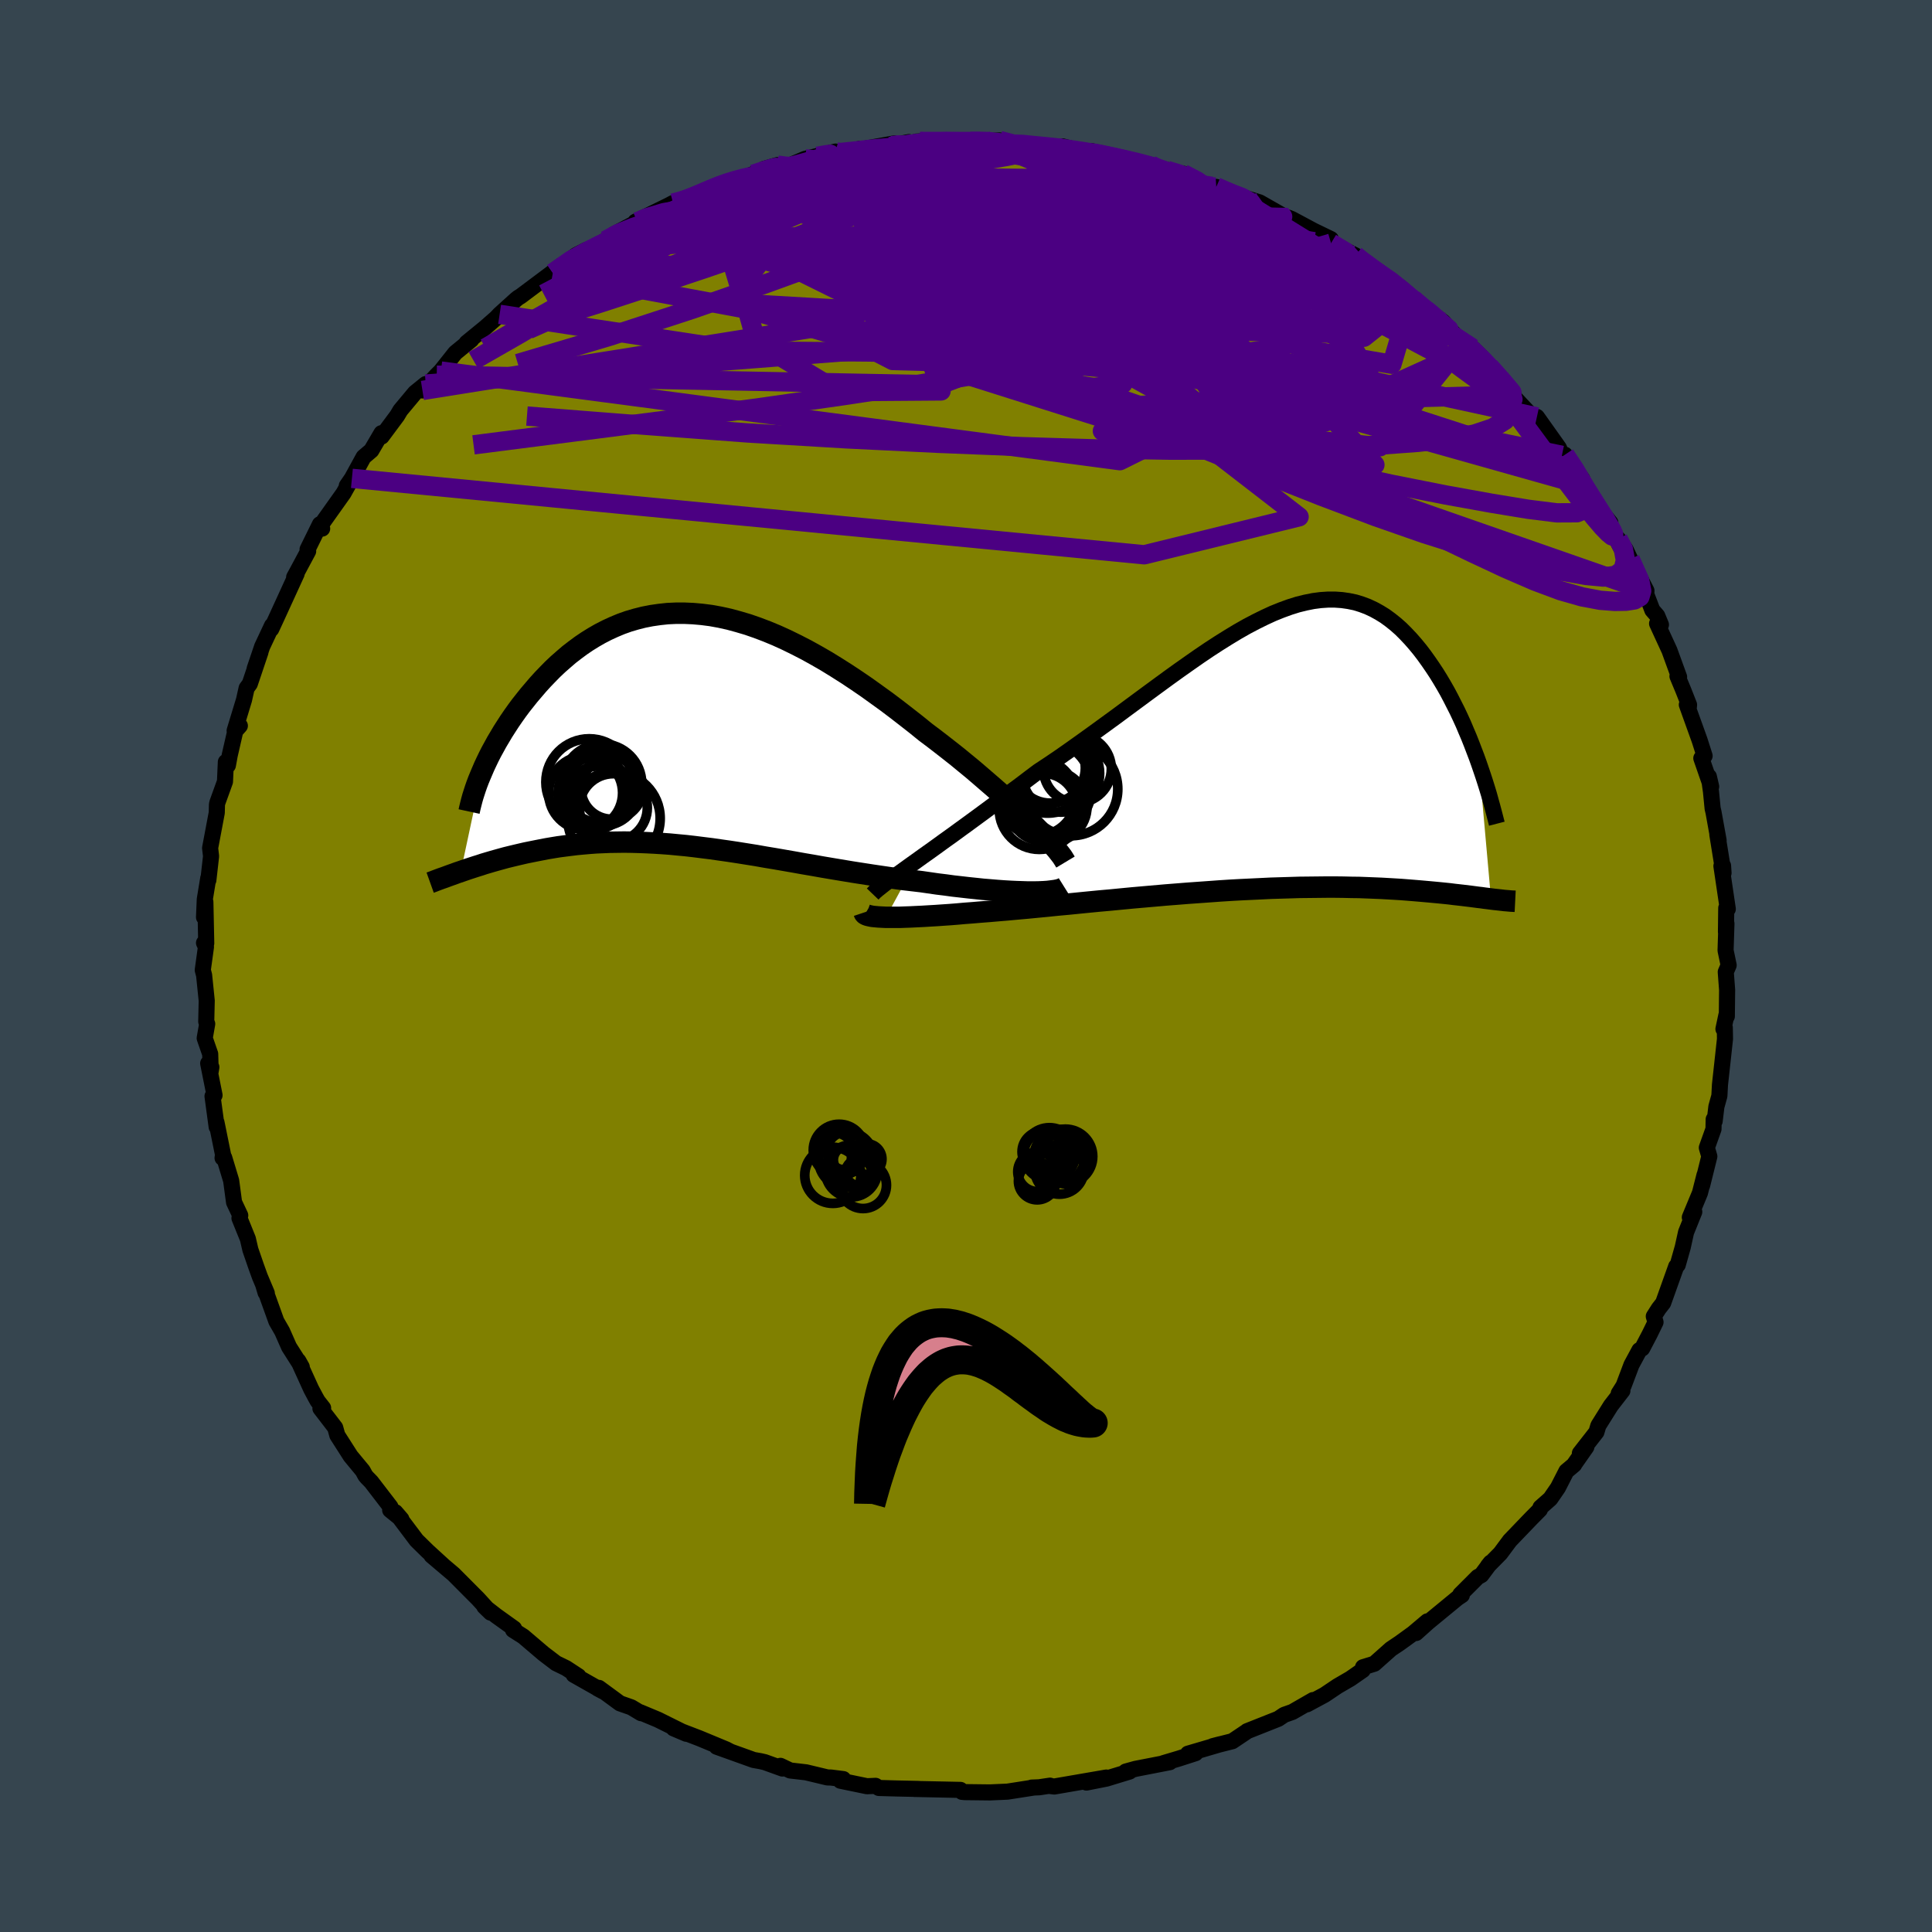 <svg viewBox="-100 -100 200 200" xmlns="http://www.w3.org/2000/svg" width="500" height="500" id="face-svg">
    <defs>
      <clipPath id="leftEyeClipPath">
        <polyline points="35.81,9.62 35.24,9.06 34.64,8.49 34.01,7.9 33.36,7.29 32.68,6.67 31.98,6.05 31.25,5.42 30.51,4.78 29.75,4.13 28.97,3.49 28.18,2.84 27.37,2.2 26.55,1.56 25.72,0.92 24.88,0.29 23.88,-0.52 22.87,-1.31 21.85,-2.1 20.83,-2.87 19.79,-3.62 18.76,-4.36 17.72,-5.07 16.68,-5.76 15.64,-6.42 14.6,-7.06 13.56,-7.66 12.53,-8.23 11.5,-8.76 10.48,-9.26 9.47,-9.72 8.46,-10.14 7.46,-10.52 6.48,-10.86 5.5,-11.15 4.54,-11.41 3.59,-11.62 2.65,-11.79 1.72,-11.91 0.81,-11.99 -0.08,-12.03 -0.96,-12.03 -1.83,-11.99 -2.67,-11.9 -3.5,-11.78 -4.32,-11.62 -5.11,-11.42 -5.89,-11.19 -6.65,-10.92 -7.39,-10.61 -8.11,-10.28 -8.81,-9.92 -9.49,-9.53 -10.15,-9.12 -10.8,-8.68 -11.42,-8.22 -12.03,-7.75 -12.61,-7.25 -13.18,-6.75 -13.73,-6.23 -14.25,-5.7 -14.76,-5.17 -15.25,-4.63 -15.72,-4.08 -16.18,-3.54 -16.61,-3 -17.03,-2.47 -17.43,-1.93 -17.82,-1.38 -18.19,-0.84 -18.54,-0.3 -18.88,0.23 -19.2,0.77 -19.51,1.29 -19.8,1.82 -20.08,2.33 -20.34,2.84 -20.58,3.34 -20.81,3.83 -21.02,4.32 -23.24,14.71 -22.87,14.58 -22.49,14.45 -22.09,14.32 -21.69,14.19 -21.27,14.06 -20.85,13.92 -20.41,13.79 -19.97,13.66 -19.51,13.53 -19.04,13.4 -18.57,13.27 -18.08,13.15 -17.58,13.03 -17.07,12.91 -16.55,12.79 -16.01,12.68 -15.46,12.57 -14.9,12.46 -14.33,12.35 -13.74,12.25 -13.13,12.15 -12.52,12.07 -11.89,11.99 -11.24,11.91 -10.59,11.85 -9.91,11.79 -9.23,11.74 -8.53,11.71 -7.81,11.68 -7.09,11.67 -6.34,11.66 -5.59,11.67 -4.82,11.69 -4.04,11.72 -3.24,11.76 -2.43,11.81 -1.6,11.87 -0.77,11.95 0.08,12.03 0.95,12.13 1.82,12.24 2.71,12.35 3.61,12.48 4.53,12.61 5.45,12.75 6.39,12.9 7.33,13.05 8.29,13.22 9.26,13.38 10.24,13.55 11.22,13.72 12.22,13.9 13.22,14.07 14.23,14.25 15.24,14.42 16.26,14.59 17.28,14.76 18.31,14.92 19.34,15.08 20.36,15.23 21.39,15.38 22.41,15.52 23.43,15.64 24.45,15.76 25.28,15.88 26.11,16 26.93,16.1 27.73,16.21 28.53,16.3 29.31,16.39 30.08,16.47 30.83,16.55 31.57,16.61 32.28,16.67 32.97,16.72 33.64,16.76 34.29,16.79 34.91,16.81 35.5,16.83" />
      </clipPath>
      <clipPath id="rightEyeClipPath">
        <polyline points="-36.09,11.63 -35.41,11.14 -34.69,10.63 -33.94,10.09 -33.17,9.53 -32.37,8.96 -31.55,8.36 -30.71,7.75 -29.85,7.12 -28.98,6.48 -28.09,5.82 -27.19,5.15 -26.28,4.47 -25.36,3.79 -24.44,3.09 -23.51,2.39 -22.36,1.63 -21.21,0.85 -20.07,0.05 -18.92,-0.77 -17.78,-1.59 -16.64,-2.42 -15.5,-3.25 -14.38,-4.08 -13.27,-4.9 -12.16,-5.72 -11.07,-6.52 -9.99,-7.31 -8.92,-8.08 -7.87,-8.82 -6.84,-9.54 -5.82,-10.23 -4.82,-10.88 -3.83,-11.5 -2.87,-12.08 -1.92,-12.62 -0.99,-13.11 -0.08,-13.56 0.81,-13.97 1.68,-14.32 2.53,-14.63 3.36,-14.89 4.17,-15.09 4.97,-15.25 5.74,-15.35 6.49,-15.4 7.22,-15.4 7.94,-15.35 8.63,-15.25 9.31,-15.11 9.96,-14.91 10.6,-14.67 11.22,-14.38 11.82,-14.05 12.4,-13.69 12.96,-13.28 13.51,-12.84 14.04,-12.37 14.55,-11.86 15.05,-11.33 15.53,-10.78 16,-10.21 16.45,-9.62 16.88,-9.02 17.3,-8.41 17.71,-7.79 18.1,-7.16 18.48,-6.52 18.85,-5.87 19.2,-5.21 19.54,-4.54 19.88,-3.87 20.2,-3.19 20.51,-2.51 20.8,-1.82 21.09,-1.14 21.36,-0.46 21.62,0.22 21.88,0.9 22.12,1.57 23.37,15.59 23.06,15.55 22.73,15.51 22.38,15.46 22.03,15.42 21.65,15.37 21.27,15.32 20.86,15.27 20.45,15.22 20.01,15.17 19.56,15.12 19.09,15.06 18.61,15.01 18.11,14.96 17.59,14.91 17.05,14.86 16.49,14.81 15.92,14.76 15.32,14.71 14.7,14.66 14.06,14.61 13.4,14.57 12.71,14.53 12,14.49 11.26,14.46 10.51,14.43 9.72,14.4 8.92,14.39 8.08,14.37 7.23,14.36 6.35,14.36 5.45,14.37 4.52,14.38 3.57,14.39 2.6,14.42 1.61,14.45 0.6,14.48 -0.42,14.53 -1.47,14.58 -2.53,14.63 -3.61,14.69 -4.7,14.76 -5.8,14.84 -6.92,14.92 -8.04,15 -9.17,15.09 -10.31,15.18 -11.45,15.28 -12.59,15.38 -13.73,15.48 -14.88,15.59 -16.01,15.7 -17.14,15.8 -18.27,15.91 -19.38,16.02 -20.48,16.13 -21.57,16.23 -22.64,16.34 -23.69,16.44 -24.72,16.54 -25.73,16.63 -26.71,16.72 -27.67,16.8 -28.6,16.88 -29.5,16.95 -30.32,17.02 -31.12,17.08 -31.9,17.15 -32.66,17.21 -33.4,17.26 -34.12,17.31 -34.81,17.35 -35.47,17.39 -36.1,17.42 -36.71,17.45 -37.29,17.47 -37.83,17.49 -38.35,17.49 -38.83,17.49 -39.27,17.49" />
      </clipPath>
      <filter id="fuzzy">
        <feTurbulence id="turbulence" baseFrequency="0.05" numOctaves="3" type="noise" result="noise" />
        <feDisplacementMap in="SourceGraphic" in2="noise" scale="2" />
      </filter>
      <linearGradient id="rainbowGradient" x1="0%" y1="0%" x2="100%" y2="0%">
        <stop offset="0%" style="stop-color: [object Object]; stop-opacity: 1" />
        <stop offset="50%" style="stop-color: [object Object]; stop-opacity: 1" />
        <stop offset="100%" style="stop-color: [object Object]; stop-opacity: 1" />
      </linearGradient>
    </defs>
    <rect x="-100" y="-100" width="100%" height="100%" fill="rgb(54, 69, 79)" />
    <polyline id="faceContour" points="78.95,-0.08 78.65,0.62 78.79,2.47 78.76,5.21 78.71,5.11 78.41,6.52 78.55,6.39 78.57,7.55 78.05,12.3 77.99,13.44 77.68,14.56 77.5,16.06 77.4,15.87 77.38,16.88 76.69,18.81 76.95,19.71 76.2,22.73 76.45,21.64 75.98,23.49 74.93,26.02 75.39,25.45 74.54,27.56 74.2,29.1 73.68,30.94 73.52,31.1 72.17,34.88 71.71,35.47 71.2,36.27 71.38,36.87 70.79,38.08 70,39.59 69.71,39.77 68.89,41.29 68.07,43.46 67.57,44.25 67.95,43.97 66.75,45.52 65.46,47.58 65.26,48.25 63.55,50.44 64.22,49.79 62.98,51.56 62.96,51.62 62.15,52.3 61.28,54 60.49,55.15 59.47,56.05 59.41,56.27 58.5,57.19 56.3,59.48 55.32,60.8 54.03,62.11 54.31,61.76 53.35,63.05 52.98,63.25 51.17,65.06 51.33,65.13 50.88,65.43 47.84,67.93 46.59,69.05 47.76,67.84 46.28,69.09 44.9,70.09 43.99,70.7 42.27,72.23 41.1,72.59 41.08,72.88 39.8,73.77 38.46,74.55 37.12,75.45 35.3,76.43 35.93,75.99 33.79,77.22 32.94,77.52 32.33,77.93 29.1,79.21 29.09,79.23 27.57,80.25 25.55,80.76 26.32,80.56 22.98,81.54 23.76,81.49 22.05,82.04 20.44,82.52 21.1,82.42 17.55,83.11 16.54,83.39 16.93,83.39 14.54,84.12 12.47,84.53 14.53,84.01 9.14,84.94 8.65,84.88 8.7,84.85 7.57,85.02 6.8,85.05 6.98,85.05 4.29,85.47 2.47,85.55 -0.11,85.52 -0.42,85.49 -0.57,85.29 -1.51,85.27 -5.36,85.19 -4.91,85.19 -7.25,85.14 -9.02,85.09 -9.36,84.87 -10.25,84.91 -13,84.34 -12.7,84.17 -13.98,84.01 -14.35,84 -16.56,83.47 -18.2,83.28 -19.21,82.8 -19,83.08 -20.83,82.42 -21.26,82.32 -21.99,82.19 -25.81,80.82 -24.42,81.31 -24.82,81.1 -27.59,79.95 -30.27,78.92 -28.95,79.48 -31.89,78.02 -33.71,77.26 -33.63,77.35 -34.65,76.74 -35.82,76.33 -38,74.73 -38.13,74.79 -37.57,75.09 -40.61,73.37 -40.12,73.52 -41.4,72.68 -42.43,72.18 -43.73,71.19 -45.82,69.41 -46.89,68.73 -46.78,68.59 -48.61,67.28 -49.86,66.31 -49.21,66.94 -50.52,65.5 -51,65.02 -53.04,62.97 -55.33,61.03 -54.12,62.05 -55.74,60.57 -56.88,59.45 -59.07,56.54 -58.45,57.26 -59.61,56.32 -59.58,55.99 -61.57,53.4 -62.01,52.95 -62.18,52.75 -62.45,52.25 -63.7,50.74 -65.08,48.58 -65.3,47.79 -66.83,45.8 -66.55,45.76 -67.12,45.03 -67.36,44.6 -67.79,43.79 -69.12,40.87 -68.76,41.51 -70.08,39.43 -70.79,37.82 -71.39,36.78 -72.75,33 -72.51,33.81 -72.38,33.87 -73.1,32.16 -73.49,31.08 -74.08,29.37 -74.34,28.25 -75.21,26.1 -75.13,25.82 -75.77,24.46 -76.07,22.22 -76.79,19.84 -76.96,19.87 -76.91,19.54 -77.59,16.19 -77.57,16.66 -78,13.48 -77.79,13.38 -78.45,10.08 -78.12,10.47 -78.19,10.9 -78.24,9.11 -78.81,7.47 -78.55,5.99 -78.65,5.75 -78.6,3.59 -78.87,0.96 -79.01,0.42 -78.68,-1.97 -78.88,-2.39 -78.65,-2.35 -78.74,-6.63 -78.88,-5.05 -78.8,-6.9 -78.44,-9.1 -78.43,-8.89 -78.15,-11.37 -78.25,-12.21 -77.56,-15.87 -77.54,-16.72 -77.49,-16.93 -76.71,-19.09 -76.62,-21.12 -76.41,-20.77 -76.22,-21.81 -75.64,-24.34 -75.17,-24.87 -75.71,-24.36 -74.74,-27.55 -74.47,-28.76 -74.14,-29.21 -73.04,-32.48 -73.64,-30.77 -72.86,-33.07 -71.84,-35.24 -71.92,-34.88 -71.47,-35.85 -69.29,-40.61 -69.55,-40.25 -69.22,-40.85 -68.1,-42.94 -68.16,-43.13 -66.88,-45.73 -66.65,-45.28 -66.87,-45.52 -64.44,-48.94 -63.97,-49.78 -64.1,-49.71 -63.57,-50.48 -62.36,-52.69 -61.56,-53.37 -60.51,-55.16 -60.49,-54.81 -58.89,-56.96 -58.55,-57.53 -57.04,-59.34 -55.93,-60.24 -56.27,-59.58 -54.79,-61.16 -54.36,-61.59 -52.87,-63.47 -51.21,-64.83 -51.7,-64.51 -49.78,-66.08 -48.62,-67.1 -48.28,-67.46 -46.59,-68.99 -46.34,-69.19 -46.12,-69.32 -42.9,-71.73 -41.87,-72.55 -42.77,-71.74 -40.37,-73.58 -39.33,-74.11 -38.59,-74.36 -37.31,-75.11 -36.45,-75.74 -34.28,-76.89 -34.03,-77.04 -34.22,-77.05 -30.74,-78.76 -30.33,-78.98 -29.6,-79.21 -29.92,-78.96 -27.32,-79.97 -26.48,-80.39 -25.25,-81.01 -24.81,-81.1 -23.55,-81.44 -22.92,-81.64 -19.52,-82.91 -20.91,-82.51 -18.33,-82.84 -16.65,-83.56 -16.09,-83.68 -13.51,-84.31 -14.38,-83.86 -10.94,-84.6 -11.72,-84.38 -7.44,-85.15 -7.71,-84.92 -5.92,-85.29 -7.9,-84.8 -4.07,-85.16 -5.16,-85.34 -4.77,-85.36 -1.14,-85.42 -0.33,-85.3 2,-85.46 1.54,-85.36 3.48,-85.46 5.09,-85.08 5.97,-85.13 5.89,-85 9.31,-84.68 9.94,-84.83 9.97,-84.85 12.41,-84.22 12.95,-84.37 15.38,-83.68 15.51,-83.59 16.12,-83.66 19.13,-82.93 19.08,-82.85 20.69,-82.44 22.68,-81.77 22.47,-82.02 24.16,-81.11 26.6,-80.4 25.91,-80.65 27.18,-80.08 28.73,-79.56 30.39,-79.05 32.55,-77.82 33.19,-77.41 33.33,-77.48 33.71,-77.33 35.99,-76.11 37.77,-75.25 37.19,-75.49 37.79,-74.83 40.31,-73.56 40.17,-73.5 42.91,-71.78 42.45,-71.91 44.14,-70.9 45.24,-70.03 46.24,-69.16 46.96,-68.4 47.74,-67.88 49.43,-66.65 50.5,-65.3 50.42,-65.54 51.44,-64.47 52.45,-63.95 53.4,-63.03 55.38,-60.67 56.45,-59.6 55.25,-60.89 56.7,-59.12 56.71,-58.92 59.67,-55.76 59.1,-56.84 61.38,-53.63 61.69,-52.86 62,-52.93 63.79,-50.41 62.89,-51.36 63.93,-49.76 64.76,-48.26 66.7,-45.89 66.36,-46.07 67.84,-43.23 67.5,-44.22 68.29,-43.11 68.75,-42.13 70.44,-38.85 70.42,-38.48 71.05,-36.84 71.56,-36.25 71.94,-35.33 71.54,-35.45 72.82,-32.67 73.82,-29.92 73.65,-30 74.25,-28.56 74.85,-27.04 74.83,-26.8 74.62,-27.05 75.94,-23.38 76.46,-21.75 76.12,-21.51 77.14,-18.57 76.9,-19.61 77.12,-18.05 77.29,-16.31 77.38,-15.93 77.91,-13 77.78,-13.6 78.42,-9.63 78.37,-10.38 78.2,-10.35 78.86,-5.9 78.7,-6 78.67,-3.53 78.72,-4.39 78.63,-1.61 78.95,-0.08 78.65,0.62" fill="rgb(128, 128, 0)" stroke="black" stroke-width="1.667" stroke-linejoin="round" filter="url(#fuzzy)" />
    <g transform="translate(30.98 -22.53)">
      <polyline id="rightCountour" points="-36.09,11.63 -35.41,11.14 -34.69,10.63 -33.94,10.09 -33.17,9.53 -32.37,8.96 -31.55,8.36 -30.71,7.75 -29.85,7.12 -28.98,6.48 -28.09,5.82 -27.19,5.15 -26.28,4.47 -25.36,3.79 -24.44,3.09 -23.51,2.39 -22.36,1.63 -21.21,0.85 -20.07,0.05 -18.92,-0.77 -17.78,-1.59 -16.64,-2.42 -15.5,-3.25 -14.38,-4.08 -13.27,-4.9 -12.16,-5.72 -11.07,-6.52 -9.99,-7.31 -8.92,-8.08 -7.87,-8.82 -6.84,-9.54 -5.82,-10.23 -4.82,-10.88 -3.83,-11.5 -2.87,-12.08 -1.92,-12.62 -0.99,-13.11 -0.08,-13.56 0.81,-13.97 1.68,-14.32 2.53,-14.63 3.36,-14.89 4.17,-15.09 4.97,-15.25 5.74,-15.35 6.49,-15.4 7.22,-15.4 7.94,-15.35 8.63,-15.25 9.31,-15.11 9.96,-14.91 10.6,-14.67 11.22,-14.38 11.82,-14.05 12.4,-13.69 12.96,-13.28 13.51,-12.84 14.04,-12.37 14.55,-11.86 15.05,-11.33 15.53,-10.78 16,-10.21 16.45,-9.62 16.88,-9.02 17.3,-8.41 17.71,-7.79 18.1,-7.16 18.48,-6.52 18.85,-5.87 19.2,-5.21 19.54,-4.54 19.88,-3.87 20.2,-3.19 20.51,-2.51 20.8,-1.82 21.09,-1.14 21.36,-0.46 21.62,0.22 21.88,0.9 22.12,1.57 23.37,15.59 23.06,15.55 22.73,15.51 22.38,15.46 22.03,15.42 21.65,15.37 21.27,15.32 20.86,15.27 20.45,15.22 20.01,15.17 19.56,15.12 19.09,15.06 18.61,15.01 18.11,14.96 17.59,14.91 17.05,14.86 16.49,14.81 15.92,14.76 15.32,14.71 14.7,14.66 14.06,14.61 13.4,14.57 12.71,14.53 12,14.49 11.26,14.46 10.51,14.43 9.72,14.4 8.92,14.39 8.08,14.37 7.23,14.36 6.35,14.36 5.45,14.37 4.52,14.38 3.57,14.39 2.6,14.42 1.61,14.45 0.6,14.48 -0.42,14.53 -1.47,14.58 -2.53,14.63 -3.61,14.69 -4.7,14.76 -5.8,14.84 -6.92,14.92 -8.04,15 -9.17,15.09 -10.31,15.18 -11.45,15.28 -12.59,15.38 -13.73,15.48 -14.88,15.59 -16.01,15.7 -17.14,15.8 -18.27,15.91 -19.38,16.02 -20.48,16.13 -21.57,16.23 -22.64,16.34 -23.69,16.44 -24.72,16.54 -25.73,16.63 -26.71,16.72 -27.67,16.8 -28.6,16.88 -29.5,16.95 -30.32,17.02 -31.12,17.08 -31.9,17.15 -32.66,17.21 -33.4,17.26 -34.12,17.31 -34.81,17.35 -35.47,17.39 -36.1,17.42 -36.71,17.45 -37.29,17.47 -37.83,17.49 -38.35,17.49 -38.83,17.49 -39.27,17.49" fill="white" stroke="white" stroke-width="0" stroke-linejoin="round" filter="url(#fuzzy)" />
    </g>
    <g transform="translate(-29.06 -24.49)">
      <polyline id="leftCountour" points="35.81,9.62 35.24,9.06 34.64,8.49 34.01,7.9 33.36,7.29 32.68,6.67 31.98,6.05 31.25,5.42 30.51,4.78 29.75,4.13 28.97,3.49 28.18,2.84 27.37,2.2 26.55,1.56 25.72,0.92 24.88,0.29 23.88,-0.52 22.87,-1.31 21.85,-2.1 20.83,-2.87 19.79,-3.62 18.76,-4.36 17.72,-5.07 16.68,-5.76 15.64,-6.42 14.6,-7.06 13.56,-7.66 12.53,-8.23 11.5,-8.76 10.48,-9.26 9.47,-9.72 8.46,-10.14 7.46,-10.52 6.48,-10.86 5.5,-11.15 4.54,-11.41 3.59,-11.62 2.65,-11.79 1.72,-11.91 0.81,-11.99 -0.08,-12.03 -0.96,-12.03 -1.83,-11.99 -2.67,-11.9 -3.5,-11.78 -4.32,-11.62 -5.11,-11.42 -5.89,-11.19 -6.65,-10.92 -7.39,-10.61 -8.11,-10.28 -8.81,-9.92 -9.49,-9.53 -10.15,-9.12 -10.8,-8.68 -11.42,-8.22 -12.03,-7.75 -12.61,-7.25 -13.18,-6.75 -13.73,-6.23 -14.25,-5.7 -14.76,-5.17 -15.25,-4.63 -15.72,-4.08 -16.18,-3.54 -16.61,-3 -17.03,-2.47 -17.43,-1.93 -17.82,-1.38 -18.19,-0.84 -18.54,-0.3 -18.88,0.23 -19.2,0.77 -19.51,1.29 -19.8,1.82 -20.08,2.33 -20.34,2.84 -20.58,3.34 -20.81,3.83 -21.02,4.32 -23.24,14.71 -22.87,14.58 -22.49,14.45 -22.09,14.32 -21.69,14.19 -21.27,14.06 -20.85,13.92 -20.41,13.79 -19.97,13.66 -19.51,13.53 -19.04,13.4 -18.57,13.27 -18.08,13.15 -17.58,13.03 -17.07,12.91 -16.55,12.79 -16.01,12.68 -15.46,12.57 -14.9,12.46 -14.33,12.35 -13.74,12.25 -13.13,12.15 -12.52,12.07 -11.89,11.99 -11.24,11.91 -10.59,11.85 -9.91,11.79 -9.23,11.74 -8.53,11.71 -7.81,11.68 -7.09,11.67 -6.34,11.66 -5.59,11.67 -4.82,11.69 -4.04,11.72 -3.24,11.76 -2.43,11.81 -1.6,11.87 -0.77,11.95 0.08,12.03 0.95,12.13 1.82,12.24 2.71,12.35 3.61,12.48 4.53,12.61 5.45,12.75 6.39,12.9 7.33,13.05 8.29,13.22 9.26,13.38 10.24,13.55 11.22,13.72 12.22,13.9 13.22,14.07 14.23,14.25 15.24,14.42 16.26,14.59 17.28,14.76 18.31,14.92 19.34,15.08 20.36,15.23 21.39,15.38 22.41,15.52 23.43,15.64 24.45,15.76 25.28,15.88 26.11,16 26.93,16.1 27.73,16.21 28.53,16.3 29.31,16.39 30.08,16.47 30.83,16.55 31.57,16.61 32.28,16.67 32.97,16.72 33.64,16.76 34.29,16.79 34.91,16.81 35.5,16.83" fill="white" stroke="white" stroke-width="0" stroke-linejoin="round" filter="url(#fuzzy)" />
    </g>
    <g transform="translate(30.98 -22.53)">
      <polyline id="rightUpper" points="-40.64,15.08 -40.43,14.86 -40.15,14.62 -39.81,14.35 -39.42,14.04 -38.97,13.71 -38.48,13.35 -37.94,12.96 -37.36,12.54 -36.75,12.1 -36.09,11.63 -35.41,11.14 -34.69,10.63 -33.94,10.09 -33.17,9.53 -32.37,8.96 -31.55,8.36 -30.71,7.75 -29.85,7.12 -28.98,6.48 -28.09,5.82 -27.19,5.15 -26.28,4.47 -25.36,3.79 -24.44,3.09 -23.51,2.39 -22.36,1.63 -21.21,0.85 -20.07,0.05 -18.92,-0.77 -17.78,-1.59 -16.64,-2.42 -15.5,-3.25 -14.38,-4.08 -13.27,-4.9 -12.16,-5.72 -11.07,-6.52 -9.99,-7.31 -8.92,-8.08 -7.87,-8.82 -6.84,-9.54 -5.82,-10.23 -4.82,-10.88 -3.83,-11.5 -2.87,-12.08 -1.92,-12.62 -0.99,-13.11 -0.08,-13.56 0.81,-13.97 1.68,-14.32 2.53,-14.63 3.36,-14.89 4.17,-15.09 4.97,-15.25 5.74,-15.35 6.49,-15.4 7.22,-15.4 7.94,-15.35 8.63,-15.25 9.31,-15.11 9.96,-14.91 10.6,-14.67 11.22,-14.38 11.82,-14.05 12.4,-13.69 12.96,-13.28 13.51,-12.84 14.04,-12.37 14.55,-11.86 15.05,-11.33 15.53,-10.78 16,-10.21 16.45,-9.62 16.88,-9.02 17.3,-8.41 17.71,-7.79 18.1,-7.16 18.48,-6.52 18.85,-5.87 19.2,-5.21 19.54,-4.54 19.88,-3.87 20.2,-3.19 20.51,-2.51 20.8,-1.82 21.09,-1.14 21.36,-0.46 21.62,0.22 21.88,0.9 22.12,1.57 22.35,2.24 22.57,2.89 22.78,3.54 22.98,4.18 23.17,4.81 23.34,5.43 23.51,6.04 23.67,6.64 23.82,7.22 23.97,7.8" fill="none" stroke="black" stroke-width="1.667" stroke-linejoin="round" filter="url(#fuzzy)" />
      <polyline id="rightLower" points="-41.53,16.99 -41.5,17.08 -41.43,17.16 -41.31,17.23 -41.14,17.29 -40.93,17.34 -40.68,17.39 -40.38,17.42 -40.05,17.45 -39.68,17.47 -39.27,17.49 -38.83,17.49 -38.35,17.49 -37.83,17.49 -37.29,17.47 -36.71,17.45 -36.1,17.42 -35.47,17.39 -34.81,17.35 -34.12,17.31 -33.4,17.26 -32.66,17.21 -31.9,17.15 -31.12,17.08 -30.32,17.02 -29.5,16.95 -28.6,16.88 -27.67,16.8 -26.71,16.72 -25.73,16.63 -24.72,16.54 -23.69,16.44 -22.64,16.34 -21.57,16.23 -20.48,16.13 -19.38,16.02 -18.27,15.91 -17.14,15.8 -16.01,15.7 -14.88,15.59 -13.73,15.48 -12.59,15.38 -11.45,15.28 -10.31,15.18 -9.17,15.09 -8.04,15 -6.92,14.92 -5.8,14.84 -4.7,14.76 -3.61,14.69 -2.53,14.63 -1.47,14.58 -0.42,14.53 0.6,14.48 1.61,14.45 2.6,14.42 3.57,14.39 4.52,14.38 5.45,14.37 6.35,14.36 7.23,14.36 8.08,14.37 8.92,14.39 9.72,14.4 10.51,14.43 11.26,14.46 12,14.49 12.71,14.53 13.4,14.57 14.06,14.61 14.7,14.66 15.32,14.71 15.92,14.76 16.49,14.81 17.05,14.86 17.59,14.91 18.11,14.96 18.61,15.01 19.09,15.06 19.56,15.12 20.01,15.17 20.45,15.22 20.86,15.27 21.27,15.32 21.65,15.37 22.03,15.42 22.38,15.46 22.73,15.51 23.06,15.55 23.37,15.59 23.68,15.63 23.97,15.66 24.24,15.69 24.51,15.72 24.76,15.75 25.01,15.77 25.24,15.79 25.46,15.81 25.67,15.82 25.87,15.83" fill="none" stroke="black" stroke-width="2.222" stroke-linejoin="round" filter="url(#fuzzy)" />
      <circle r="4.886" cx="-22.835" cy="4.012" stroke="black" fill="none" stroke-width="1.0" filter="url(#fuzzy)" clip-path="url(#rightEyeClipPath)" /><circle r="4.692" cx="-22.52" cy="2.012" stroke="black" fill="none" stroke-width="1.0" filter="url(#fuzzy)" clip-path="url(#rightEyeClipPath)" /><circle r="3.944" cx="-23.55" cy="5.077" stroke="black" fill="none" stroke-width="1.0" filter="url(#fuzzy)" clip-path="url(#rightEyeClipPath)" /><circle r="3.64" cx="-22.265" cy="2.032" stroke="black" fill="none" stroke-width="1.0" filter="url(#fuzzy)" clip-path="url(#rightEyeClipPath)" /><circle r="4.014" cx="-21.16" cy="2.587" stroke="black" fill="none" stroke-width="1.0" filter="url(#fuzzy)" clip-path="url(#rightEyeClipPath)" /><circle r="3.516" cx="-19.45" cy="2.122" stroke="black" fill="none" stroke-width="1.0" filter="url(#fuzzy)" clip-path="url(#rightEyeClipPath)" /><circle r="4.148" cx="-23.39" cy="6.312" stroke="black" fill="none" stroke-width="1.0" filter="url(#fuzzy)" clip-path="url(#rightEyeClipPath)" /><circle r="3.706" cx="-22.155" cy="6.002" stroke="black" fill="none" stroke-width="1.0" filter="url(#fuzzy)" clip-path="url(#rightEyeClipPath)" /><circle r="4.828" cx="-20.095" cy="4.217" stroke="black" fill="none" stroke-width="1.0" filter="url(#fuzzy)" clip-path="url(#rightEyeClipPath)" /><circle r="3.51" cx="-23.02" cy="6.092" stroke="black" fill="none" stroke-width="1.0" filter="url(#fuzzy)" clip-path="url(#rightEyeClipPath)" />
      </g>
    <g transform="translate(-29.06 -24.49)">
      <polyline id="leftUpper" points="39.36,13.73 39.21,13.48 39.02,13.18 38.77,12.85 38.47,12.47 38.13,12.07 37.74,11.63 37.31,11.17 36.85,10.68 36.35,10.16 35.81,9.62 35.24,9.06 34.64,8.49 34.01,7.9 33.36,7.29 32.68,6.67 31.98,6.05 31.25,5.42 30.51,4.78 29.75,4.13 28.97,3.49 28.18,2.84 27.37,2.2 26.55,1.56 25.72,0.92 24.88,0.29 23.88,-0.52 22.87,-1.31 21.85,-2.1 20.83,-2.87 19.79,-3.62 18.76,-4.36 17.72,-5.07 16.68,-5.76 15.64,-6.42 14.6,-7.06 13.56,-7.66 12.53,-8.23 11.5,-8.76 10.48,-9.26 9.47,-9.72 8.46,-10.14 7.46,-10.52 6.48,-10.86 5.5,-11.15 4.54,-11.41 3.59,-11.62 2.65,-11.79 1.72,-11.91 0.81,-11.99 -0.08,-12.03 -0.96,-12.03 -1.83,-11.99 -2.67,-11.9 -3.5,-11.78 -4.32,-11.62 -5.11,-11.42 -5.89,-11.19 -6.65,-10.92 -7.39,-10.61 -8.11,-10.28 -8.81,-9.92 -9.49,-9.53 -10.15,-9.12 -10.8,-8.68 -11.42,-8.22 -12.03,-7.75 -12.61,-7.25 -13.18,-6.75 -13.73,-6.23 -14.25,-5.7 -14.76,-5.17 -15.25,-4.63 -15.72,-4.08 -16.18,-3.54 -16.61,-3 -17.03,-2.47 -17.43,-1.93 -17.82,-1.38 -18.19,-0.84 -18.54,-0.3 -18.88,0.23 -19.2,0.77 -19.51,1.29 -19.8,1.82 -20.08,2.33 -20.34,2.84 -20.58,3.34 -20.81,3.83 -21.02,4.32 -21.22,4.79 -21.41,5.25 -21.58,5.7 -21.73,6.13 -21.87,6.56 -22,6.97 -22.11,7.37 -22.21,7.76 -22.3,8.13 -22.38,8.5" fill="none" stroke="black" stroke-width="2.222" stroke-linejoin="round" filter="url(#fuzzy)" />
      <polyline id="leftLower" points="39.25,16.34 39.09,16.44 38.87,16.53 38.6,16.61 38.29,16.67 37.92,16.72 37.51,16.77 37.06,16.8 36.58,16.82 36.05,16.83 35.5,16.83 34.91,16.81 34.29,16.79 33.64,16.76 32.97,16.72 32.28,16.67 31.57,16.61 30.83,16.55 30.08,16.47 29.31,16.39 28.53,16.3 27.73,16.21 26.93,16.1 26.11,16 25.28,15.88 24.45,15.76 23.43,15.64 22.41,15.52 21.39,15.38 20.36,15.23 19.34,15.08 18.31,14.92 17.28,14.76 16.26,14.59 15.24,14.42 14.23,14.25 13.22,14.07 12.22,13.9 11.22,13.72 10.24,13.55 9.26,13.38 8.29,13.22 7.33,13.05 6.39,12.9 5.45,12.75 4.53,12.61 3.61,12.48 2.71,12.35 1.82,12.24 0.95,12.13 0.08,12.03 -0.77,11.95 -1.6,11.87 -2.43,11.81 -3.24,11.76 -4.04,11.72 -4.82,11.69 -5.59,11.67 -6.34,11.66 -7.09,11.67 -7.81,11.68 -8.53,11.71 -9.23,11.74 -9.91,11.79 -10.59,11.85 -11.24,11.91 -11.89,11.99 -12.52,12.07 -13.13,12.15 -13.74,12.25 -14.33,12.35 -14.9,12.46 -15.46,12.57 -16.01,12.68 -16.55,12.79 -17.07,12.91 -17.58,13.03 -18.08,13.15 -18.57,13.27 -19.04,13.4 -19.51,13.53 -19.97,13.66 -20.41,13.79 -20.85,13.92 -21.27,14.06 -21.69,14.19 -22.09,14.32 -22.49,14.45 -22.87,14.58 -23.24,14.71 -23.6,14.83 -23.95,14.96 -24.29,15.08 -24.62,15.2 -24.94,15.32 -25.26,15.43 -25.56,15.54 -25.85,15.65 -26.13,15.76 -26.41,15.86" fill="none" stroke="black" stroke-width="2.222" stroke-linejoin="round" filter="url(#fuzzy)" />
      <circle r="4.788" cx="-7.386" cy="9.209" stroke="black" fill="none" stroke-width="1.0" filter="url(#fuzzy)" clip-path="url(#leftEyeClipPath)" /><circle r="3.774" cx="-8.556" cy="6.199" stroke="black" fill="none" stroke-width="1.0" filter="url(#fuzzy)" clip-path="url(#leftEyeClipPath)" /><circle r="4.486" cx="-9.946" cy="5.454" stroke="black" fill="none" stroke-width="1.0" filter="url(#fuzzy)" clip-path="url(#leftEyeClipPath)" /><circle r="3.716" cx="-9.456" cy="6.644" stroke="black" fill="none" stroke-width="1.0" filter="url(#fuzzy)" clip-path="url(#leftEyeClipPath)" /><circle r="3.196" cx="-7.596" cy="6.099" stroke="black" fill="none" stroke-width="1.0" filter="url(#fuzzy)" clip-path="url(#leftEyeClipPath)" /><circle r="3.826" cx="-10.316" cy="6.569" stroke="black" fill="none" stroke-width="1.0" filter="url(#fuzzy)" clip-path="url(#leftEyeClipPath)" /><circle r="3.032" cx="-9.091" cy="6.844" stroke="black" fill="none" stroke-width="1.0" filter="url(#fuzzy)" clip-path="url(#leftEyeClipPath)" /><circle r="4.104" cx="-8.611" cy="5.609" stroke="black" fill="none" stroke-width="1.0" filter="url(#fuzzy)" clip-path="url(#leftEyeClipPath)" /><circle r="3.2" cx="-8.691" cy="6.824" stroke="black" fill="none" stroke-width="1.0" filter="url(#fuzzy)" clip-path="url(#leftEyeClipPath)" /><circle r="3.518" cx="-7.446" cy="8.099" stroke="black" fill="none" stroke-width="1.0" filter="url(#fuzzy)" clip-path="url(#leftEyeClipPath)" />
    </g>
    <g id="hairs">
      <polyline points="-0.33,-85.3 1.25,-85.35 2.56,-85.26 4.03,-85.08 5.65,-84.84 7.36,-84.56 9.14,-84.27 10.94,-83.96 12.73,-83.64 14.47,-83.31 16.13,-82.99 17.66,-82.68 19.02,-82.4 20.19,-82.17 21.15,-81.98 21.89,-81.84 22.39,-81.76 22.59,-81.75 22.43,-81.84 21.88,-82.04 20.81,-82.36" fill="none" stroke="rgb(75, 0, 130)" stroke-width="2" stroke-linejoin="round" filter="url(#fuzzy)" /><polyline points="67.5,-44.22 68.05,-43.15 68.26,-42 68.03,-41.03 67.28,-40.45 65.99,-40.26 64.19,-40.43 61.87,-40.84 59.06,-41.46 55.73,-42.28 51.86,-43.36 47.42,-44.76 42.38,-46.52 36.72,-48.66 30.44,-51.15 23.54,-53.94 16,-57.03 7.8,-60.43 -1.04,-64.24 -10.44,-68.56 -20.33,-73.45" fill="none" stroke="rgb(75, 0, 130)" stroke-width="2" stroke-linejoin="round" filter="url(#fuzzy)" /><polyline points="63.93,-49.76 64.55,-48.37 64.38,-47.39 63.24,-46.92 61.16,-46.91 58.2,-47.28 54.37,-47.91 49.66,-48.76 44.01,-49.88 37.33,-51.34 29.59,-53.23 20.74,-55.58 10.76,-58.35 -0.34,-61.5 -12.55,-65.01 -25.85,-68.97" fill="none" stroke="rgb(75, 0, 130)" stroke-width="2" stroke-linejoin="round" filter="url(#fuzzy)" /><polyline points="12.41,-84.22 13.39,-84.13 14.56,-83.89 15.7,-83.64 16.82,-83.39 17.9,-83.13 18.91,-82.86 19.78,-82.61 20.47,-82.37 20.95,-82.17 21.2,-82.01 21.19,-81.89 20.92,-81.82 20.36,-81.8 19.5,-81.84 18.32,-81.94 16.75,-82.13 14.73,-82.41 12.24,-82.81 9.24,-83.31 5.67,-83.88 1.25,-84.55" fill="none" stroke="rgb(75, 0, 130)" stroke-width="2" stroke-linejoin="round" filter="url(#fuzzy)" /><polyline points="51.44,-64.47 52.45,-63.75 53.52,-62.71 54.44,-61.74 55.09,-60.98 55.56,-60.4 55.94,-59.89 56.27,-59.4 56.52,-58.98 56.62,-58.67 56.5,-58.54 56.1,-58.65 55.4,-59.03 54.39,-59.68 53.1,-60.59 51.52,-61.74 49.64,-63.14 47.45,-64.83 44.9,-66.84 42.02,-69.19 38.8,-71.92 35.1,-75.12" fill="none" stroke="rgb(75, 0, 130)" stroke-width="2" stroke-linejoin="round" filter="url(#fuzzy)" /><polyline points="-7.71,-84.92 -7,-85 -6.92,-84.86 -7.05,-84.61 -7.46,-84.23 -8.19,-83.64 -9.31,-82.83 -10.97,-81.77 -13.32,-80.47 -16.45,-78.88 -20.42,-76.98 -25.25,-74.77 -30.96,-72.22 -37.6,-69.32 -45.29,-65.89" fill="none" stroke="rgb(75, 0, 130)" stroke-width="2" stroke-linejoin="round" filter="url(#fuzzy)" /><polyline points="-7.9,-84.8 -5.67,-85.07 -4.52,-85.22 -3.28,-85.3 -1.88,-85.34 -0.46,-85.35 0.81,-85.35 1.91,-85.33 2.8,-85.29 3.5,-85.23 4,-85.16 4.27,-85.09 4.32,-85.01 4.14,-84.93 3.72,-84.85 3.03,-84.76 2.01,-84.66 0.59,-84.57 -1.35,-84.46 -3.87,-84.33 -6.94,-84.2 -10.4,-84.11" fill="none" stroke="rgb(75, 0, 130)" stroke-width="2" stroke-linejoin="round" filter="url(#fuzzy)" /><polyline points="68.75,-42.13 69.73,-39.95 69.95,-38.83 69.76,-38.21 69.21,-37.9 68.34,-37.76 67.16,-37.74 65.65,-37.86 63.78,-38.21 61.54,-38.85 58.89,-39.84 55.82,-41.17 52.32,-42.81 48.35,-44.72 43.9,-46.91 38.92,-49.39 33.41,-52.21 27.35,-55.42 20.74,-59.02 13.55,-62.99 5.77,-67.29 -2.61,-71.93 -11.35,-77.03" fill="none" stroke="rgb(75, 0, 130)" stroke-width="2" stroke-linejoin="round" filter="url(#fuzzy)" /><polyline points="46.96,-68.4 47.89,-67.72 48.78,-66.95 49.4,-66.34 49.77,-65.91 49.95,-65.58 49.94,-65.35 49.71,-65.22 49.15,-65.27 48.22,-65.56 46.87,-66.12 45.11,-66.93 42.96,-67.97 40.4,-69.24 37.36,-70.79 33.77,-72.67 29.59,-74.92 24.85,-77.56 19.49,-80.65" fill="none" stroke="rgb(75, 0, 130)" stroke-width="2" stroke-linejoin="round" filter="url(#fuzzy)" /><polyline points="-42.77,-71.74 -40.84,-73.07 -39.25,-73.92 -37.67,-74.65 -35.97,-75.39 -34.17,-76.15 -32.28,-76.92 -30.35,-77.68 -28.38,-78.43 -26.41,-79.15 -24.48,-79.83 -22.63,-80.47 -20.88,-81.07 -19.23,-81.64 -17.67,-82.17 -16.19,-82.67 -14.81,-83.13 -13.52,-83.54 -12.38,-83.9 -11.51,-84.2 -11.09,-84.39 -11.21,-84.46" fill="none" stroke="rgb(75, 0, 130)" stroke-width="2" stroke-linejoin="round" filter="url(#fuzzy)" /><polyline points="32.55,-77.82 32.78,-77.57 32.53,-77.37 31.96,-77.06 30.9,-76.68 29.15,-76.3 26.61,-75.97 23.28,-75.67 19.13,-75.38 14.1,-75.11 8.1,-74.88 1.09,-74.7 -7.01,-74.58 -16.28,-74.48 -26.79,-74.39" fill="none" stroke="rgb(75, 0, 130)" stroke-width="2" stroke-linejoin="round" filter="url(#fuzzy)" /><polyline points="5.09,-85.08 5.9,-85.05 7.07,-84.93 8.43,-84.8 9.79,-84.65 11.09,-84.47 12.33,-84.28 13.49,-84.07 14.53,-83.87 15.43,-83.68 16.16,-83.52 16.69,-83.39 17,-83.28 17.04,-83.21 16.79,-83.18 16.21,-83.2 15.28,-83.27 13.96,-83.42 12.25,-83.65 10.12,-83.98 7.56,-84.39 4.68,-84.87" fill="none" stroke="rgb(75, 0, 130)" stroke-width="2" stroke-linejoin="round" filter="url(#fuzzy)" /><polyline points="-4.07,-85.16 -4.26,-85.24 -3.03,-85.18 -1.07,-85.03 1.13,-84.82 3.35,-84.55 5.56,-84.23 7.78,-83.87 10,-83.48 12.23,-83.07 14.42,-82.66 16.55,-82.25 18.58,-81.87 20.44,-81.51 22.05,-81.21 23.35,-80.99 24.28,-80.86 24.91,-80.79 25.47,-80.71" fill="none" stroke="rgb(75, 0, 130)" stroke-width="2" stroke-linejoin="round" filter="url(#fuzzy)" /><polyline points="-27.32,-79.97 -26.22,-80.37 -24.67,-80.67 -22.68,-80.9 -20.24,-81.09 -17.4,-81.27 -14.24,-81.41 -10.83,-81.51 -7.22,-81.57 -3.47,-81.59 0.35,-81.58 4.15,-81.55 7.85,-81.52 11.42,-81.49 14.91,-81.44 18.38,-81.34 21.71,-81.17" fill="none" stroke="rgb(75, 0, 130)" stroke-width="2" stroke-linejoin="round" filter="url(#fuzzy)" /><polyline points="-29.92,-78.96 -28.03,-79.72 -26.84,-80.22 -26,-80.55 -25.35,-80.75 -24.81,-80.86 -24.42,-80.86 -24.21,-80.74 -24.24,-80.47 -24.54,-80.03 -25.16,-79.41 -26.13,-78.59 -27.51,-77.54 -29.31,-76.26 -31.58,-74.71 -34.33,-72.88 -37.62,-70.75 -41.51,-68.28 -46.01,-65.54 -50.99,-62.69" fill="none" stroke="rgb(75, 0, 130)" stroke-width="2" stroke-linejoin="round" filter="url(#fuzzy)" /><polyline points="55.25,-60.89 56.14,-59.56 56.52,-58.45 56.44,-57.41 55.8,-56.49 54.53,-55.7 52.61,-55.06 50.02,-54.58 46.8,-54.21 42.94,-53.93 38.47,-53.7 33.37,-53.52 27.6,-53.41 21.11,-53.4 13.87,-53.52 5.87,-53.76 -2.9,-54.11 -12.39,-54.57 -22.6,-55.18 -33.56,-56 -45.45,-56.93" fill="none" stroke="rgb(75, 0, 130)" stroke-width="2" stroke-linejoin="round" filter="url(#fuzzy)" /><polyline points="-29.92,-78.96 -28.02,-79.73 -26.8,-80.25 -25.91,-80.61 -25.2,-80.86 -24.61,-81.01 -24.17,-81.08 -23.93,-81.04 -23.95,-80.86 -24.28,-80.53 -24.97,-80.01 -26.07,-79.29 -27.66,-78.33 -29.77,-77.11 -32.44,-75.61 -35.64,-73.85 -39.36,-71.86 -43.72,-69.57" fill="none" stroke="rgb(75, 0, 130)" stroke-width="2" stroke-linejoin="round" filter="url(#fuzzy)" /><polyline points="-4.77,-85.36 -2.2,-85.36 -0.66,-85.33 0.35,-85.25 1.04,-85.11 1.48,-84.9 1.7,-84.62 1.69,-84.26 1.41,-83.84 0.84,-83.34 -0.04,-82.75 -1.27,-82.07 -2.88,-81.29 -4.88,-80.39 -7.32,-79.37 -10.21,-78.22 -13.58,-76.95 -17.42,-75.54 -21.75,-74.02 -26.59,-72.35 -32.02,-70.53 -38.07,-68.56 -44.66,-66.51" fill="none" stroke="rgb(75, 0, 130)" stroke-width="2" stroke-linejoin="round" filter="url(#fuzzy)" /><polyline points="25.91,-80.65 27.14,-80.12 28.31,-79.58 29.21,-79.02 29.68,-78.52 29.7,-78.1 29.3,-77.74 28.55,-77.4 27.45,-77.07 25.99,-76.74 24.13,-76.41 21.85,-76.1 19.14,-75.8 15.98,-75.52 12.34,-75.27 8.16,-75.06 3.41,-74.88 -1.95,-74.73 -7.91,-74.61 -14.52,-74.53 -21.81,-74.47 -29.83,-74.4" fill="none" stroke="rgb(75, 0, 130)" stroke-width="2" stroke-linejoin="round" filter="url(#fuzzy)" /><polyline points="-34.03,-77.04 -33.07,-77.45 -31.27,-77.99 -29.35,-78.33 -27.3,-78.49 -24.99,-78.56 -22.4,-78.6 -19.55,-78.62 -16.49,-78.59 -13.23,-78.51 -9.8,-78.39 -6.2,-78.22 -2.47,-78.03 1.35,-77.82 5.24,-77.58 9.16,-77.33 13.07,-77.06 16.93,-76.78 20.71,-76.49 24.38,-76.2 27.9,-75.94 31.21,-75.73 34.24,-75.6" fill="none" stroke="rgb(75, 0, 130)" stroke-width="2" stroke-linejoin="round" filter="url(#fuzzy)" /><polyline points="3.48,-85.46 4.98,-85.06 6.71,-84.46 8.95,-83.59 11.65,-82.47 14.68,-81.13 17.99,-79.59 21.54,-77.84 25.32,-75.91 29.28,-73.83 33.35,-71.65 37.47,-69.43 41.57,-67.23 45.58,-65.1 49.41,-63.07 53,-61.17" fill="none" stroke="rgb(75, 0, 130)" stroke-width="2" stroke-linejoin="round" filter="url(#fuzzy)" /><polyline points="42.45,-71.91 43.91,-70.93 45.19,-69.91 46.4,-68.84 47.62,-67.74 48.86,-66.61 50.09,-65.47 51.27,-64.37 52.39,-63.31 53.44,-62.32 54.41,-61.4 55.25,-60.6 55.91,-59.97 56.33,-59.55 56.51,-59.37 56.51,-59.38 56.38,-59.54 56.09,-59.89 55.45,-60.64 54.2,-62.04" fill="none" stroke="rgb(75, 0, 130)" stroke-width="2" stroke-linejoin="round" filter="url(#fuzzy)" /><polyline points="40.31,-73.56 40.94,-73.05 42.07,-72.22 43.27,-71.34 44.47,-70.42 45.66,-69.49 46.77,-68.59 47.76,-67.78 48.61,-67.07 49.29,-66.5 49.76,-66.1 49.98,-65.91 49.9,-65.98 49.52,-66.3 48.83,-66.88 47.78,-67.75 46.28,-69.04" fill="none" stroke="rgb(75, 0, 130)" stroke-width="2" stroke-linejoin="round" filter="url(#fuzzy)" /><polyline points="-41.87,-72.55 -41.57,-72.51 -40.1,-73.03 -38.17,-73.55 -35.95,-74 -33.46,-74.38 -30.71,-74.7 -27.73,-74.98 -24.54,-75.2 -21.17,-75.37 -17.62,-75.48 -13.93,-75.53 -10.11,-75.52 -6.17,-75.46 -2.12,-75.39 2,-75.31 6.18,-75.23 10.4,-75.14 14.63,-75.04 18.85,-74.95 23.04,-74.85 27.14,-74.75 31.09,-74.67 34.8,-74.65" fill="none" stroke="rgb(75, 0, 130)" stroke-width="2" stroke-linejoin="round" filter="url(#fuzzy)" /><polyline points="-30.33,-78.98 -29.67,-79.15 -28.59,-79.48 -27.15,-79.96 -25.57,-80.5 -23.98,-81.03 -22.38,-81.53 -20.76,-82.01 -19.16,-82.48 -17.63,-82.91 -16.27,-83.29 -15.17,-83.61 -14.41,-83.84 -14.03,-83.98 -14.05,-84.03 -14.49,-83.98 -15.39,-83.82" fill="none" stroke="rgb(75, 0, 130)" stroke-width="2" stroke-linejoin="round" filter="url(#fuzzy)" /><polyline points="62,-52.93 62.99,-51.44 63.53,-50.52 64.16,-49.47 64.88,-48.32 65.57,-47.23 66.15,-46.31 66.58,-45.59 66.88,-45.07 67.04,-44.7 67.05,-44.51 66.88,-44.52 66.5,-44.83 65.88,-45.47 65.02,-46.48 63.94,-47.83 62.68,-49.48 61.2,-51.45 59.4,-53.87 57.15,-56.92 54.44,-60.58" fill="none" stroke="rgb(75, 0, 130)" stroke-width="2" stroke-linejoin="round" filter="url(#fuzzy)" /><polyline points="9.31,-84.68 9.67,-84.68 9.84,-84.41 9.77,-83.91 9.24,-83.24 8.12,-82.4 6.32,-81.39 3.82,-80.2 0.6,-78.78 -3.41,-77.14 -8.27,-75.24 -14.03,-73.07 -20.74,-70.63 -28.38,-67.97 -36.92,-65.18 -46.4,-62.37" fill="none" stroke="rgb(75, 0, 130)" stroke-width="2" stroke-linejoin="round" filter="url(#fuzzy)" /><polyline points="27.18,-80.08 28.52,-79.58 29.48,-79.05 29.79,-78.61 29.36,-78.33 28.26,-78.18 26.55,-78.11 24.24,-78.09 21.21,-78.14 17.39,-78.26 12.73,-78.47 7.21,-78.77 0.79,-79.15 -6.65,-79.63 -15.21,-80.25" fill="none" stroke="rgb(75, 0, 130)" stroke-width="2" stroke-linejoin="round" filter="url(#fuzzy)" /><polyline points="-27.32,-79.97 -26.45,-80.39 -25.6,-80.75 -24.78,-81.05 -23.94,-81.31 -23.13,-81.53 -22.41,-81.69 -21.82,-81.77 -21.41,-81.75 -21.19,-81.62 -21.22,-81.35 -21.51,-80.94 -22.1,-80.38 -23.01,-79.65 -24.25,-78.74 -25.86,-77.67 -27.9,-76.4 -30.4,-74.93 -33.37,-73.24 -36.8,-71.34 -40.66,-69.2 -44.97,-66.76 -49.74,-63.98" fill="none" stroke="rgb(75, 0, 130)" stroke-width="2" stroke-linejoin="round" filter="url(#fuzzy)" /><polyline points="-37.31,-75.11 -36.05,-75.8 -34.47,-76.45 -32.71,-77.03 -30.68,-77.61 -28.4,-78.17 -25.96,-78.7 -23.38,-79.19 -20.7,-79.67 -17.9,-80.15 -15.04,-80.63 -12.13,-81.12 -9.24,-81.6 -6.39,-82.07 -3.58,-82.52 -0.87,-82.96 1.7,-83.38 4.04,-83.78 6.11,-84.18 7.93,-84.56" fill="none" stroke="rgb(75, 0, 130)" stroke-width="2" stroke-linejoin="round" filter="url(#fuzzy)" /><polyline points="-42.77,-71.74 -40.86,-73.07 -39.35,-73.92 -37.91,-74.65 -36.4,-75.38 -34.83,-76.13 -33.23,-76.88 -31.6,-77.62 -29.96,-78.34 -28.34,-79.01 -26.77,-79.64 -25.3,-80.22 -23.96,-80.74 -22.76,-81.22 -21.72,-81.64 -20.85,-82.01 -20.19,-82.31 -19.76,-82.52 -19.58,-82.64 -19.68,-82.67 -20.08,-82.58 -20.82,-82.36 -22.02,-81.96" fill="none" stroke="rgb(75, 0, 130)" stroke-width="2" stroke-linejoin="round" filter="url(#fuzzy)" /><polyline points="37.79,-74.83 39.34,-73.9 40.02,-73.13 40.17,-72.37 39.86,-71.61 39.09,-70.83 37.84,-70 36.11,-69.15 33.85,-68.26 31.05,-67.34 27.69,-66.4 23.75,-65.44 19.2,-64.46 14.07,-63.45 8.33,-62.42 1.97,-61.33 -5.06,-60.2 -12.82,-59.02 -21.33,-57.81 -30.55,-56.57 -40.43,-55.3 -50.98,-53.95" fill="none" stroke="rgb(75, 0, 130)" stroke-width="2" stroke-linejoin="round" filter="url(#fuzzy)" /><polyline points="-7.9,-84.8 -5.8,-85.05 -5.04,-85.14 -4.49,-85.09 -4.02,-84.94 -3.85,-84.68 -4.16,-84.31 -5.04,-83.81 -6.48,-83.16 -8.52,-82.36 -11.18,-81.41 -14.5,-80.28 -18.52,-79 -23.33,-77.53 -28.99,-75.84 -35.41,-73.99" fill="none" stroke="rgb(75, 0, 130)" stroke-width="2" stroke-linejoin="round" filter="url(#fuzzy)" /><polyline points="22.47,-82.02 23.9,-81.28 24.6,-80.79 24.63,-80.39 24.22,-79.96 23.4,-79.45 22.07,-78.89 20.09,-78.3 17.36,-77.72 13.87,-77.15 9.61,-76.55 4.58,-75.91 -1.25,-75.22 -7.95,-74.5 -15.52,-73.75 -23.89,-73 -32.96,-72.37" fill="none" stroke="rgb(75, 0, 130)" stroke-width="2" stroke-linejoin="round" filter="url(#fuzzy)" /><polyline points="-13.51,-84.31 -13.11,-84.2 -11.66,-84.35 -9.91,-84.55 -8.15,-84.71 -6.53,-84.83 -5.09,-84.92 -3.78,-84.98 -2.55,-85.04 -1.36,-85.1 -0.21,-85.15 0.84,-85.2 1.7,-85.25 2.27,-85.29 2.46,-85.33 2.24,-85.35 1.6,-85.36 0.47,-85.36" fill="none" stroke="rgb(75, 0, 130)" stroke-width="2" stroke-linejoin="round" filter="url(#fuzzy)" /><polyline points="-7.9,-84.8 -5.84,-85.03 -5.19,-85.06 -4.83,-84.91 -4.63,-84.6 -4.81,-84.14 -5.55,-83.5 -6.92,-82.67 -8.95,-81.63 -11.64,-80.35 -15.01,-78.85 -19.07,-77.11 -23.88,-75.12 -29.52,-72.85 -36.08,-70.27 -43.49,-67.45" fill="none" stroke="rgb(75, 0, 130)" stroke-width="2" stroke-linejoin="round" filter="url(#fuzzy)" /><polyline points="-19.52,-82.91 -19.45,-82.74 -17.89,-82.79 -15.79,-82.85 -13.41,-82.81 -10.84,-82.65 -8.05,-82.4 -5.07,-82.07 -1.93,-81.66 1.31,-81.19 4.58,-80.65 7.83,-80.07 11.06,-79.46 14.29,-78.83 17.57,-78.21 20.9,-77.6 24.25,-77 27.55,-76.42 30.68,-75.87 33.54,-75.38 36.04,-74.98" fill="none" stroke="rgb(75, 0, 130)" stroke-width="2" stroke-linejoin="round" filter="url(#fuzzy)" /><polyline points="-54.79,-61.16 -2.72,-60.16 5.13,-63.14 12.58,-62.56 18.16,-61.47 18.67,-62.11 16.34,-63.9 14.3,-65.5 13.31,-66.39 12.3,-67.01 10.22,-67.91 6.93,-69.17 3.16,-70.32 -0.24,-70.82 -2.92,-70.6 -5.18,-70.29 -6.61,-70.6 -3.93,-71.2 8.44,-70.31 29.27,-68.23 28.73,-79.56" fill="none" stroke="rgb(75, 0, 130)" stroke-width="2" stroke-linejoin="round" filter="url(#fuzzy)" /><polyline points="63.93,-49.76 20.79,-61.91 -7.58,-62.68 -11.31,-64.6 -4.07,-68.52 3.06,-72.51 6.34,-75.16 6.1,-76.05 3.61,-75.39 0.17,-73.7 -2.92,-71.57 -4.59,-69.6 -4.61,-68.38 -3.63,-68.4 -2.16,-69.82 0.28,-72.3 4.42,-74.99 8.93,-76.92 9.02,-77.61 -0.57,-77.4 -16.57,-77.76 -11.72,-84.38" fill="none" stroke="rgb(75, 0, 130)" stroke-width="2" stroke-linejoin="round" filter="url(#fuzzy)" /><polyline points="-5.92,-85.29 21.9,-68.68 11.25,-71.58 0.6,-73.58 0.74,-71.76 9.52,-68.01 20.41,-64.79 28.59,-63.46 32.7,-64.02 33.02,-65.83 29.77,-68.25 23.6,-70.81 17.24,-72.75 15.42,-73.19 21.14,-72.08 30.42,-71.27 33.94,-73.69 37.79,-74.83" fill="none" stroke="rgb(75, 0, 130)" stroke-width="2" stroke-linejoin="round" filter="url(#fuzzy)" /><polyline points="51.44,-64.47 42.85,-53.75 20.56,-56.01 14.74,-56.36 20.49,-56.87 25.73,-58.95 23.58,-61.92 14.39,-64.86 3.21,-67.4 -4.26,-69.62 -4.96,-71.72 1.09,-73.66 12.29,-75.02 25.35,-75.35 32.14,-75.83 19.13,-82.93" fill="none" stroke="rgb(75, 0, 130)" stroke-width="2" stroke-linejoin="round" filter="url(#fuzzy)" /><polyline points="-42.77,-71.74 7.78,-62.32 12.69,-64.75 11.72,-66.69 13.89,-66.95 18.69,-66.85 22.25,-67.72 21.57,-69.75 16.25,-71.94 8.1,-72.93 0.38,-71.86 -3.04,-68.67 0.78,-64.04 11.87,-58.78 26.08,-52.99 34.48,-46.5 18.45,-42.57 -63.57,-50.48" fill="none" stroke="rgb(75, 0, 130)" stroke-width="2" stroke-linejoin="round" filter="url(#fuzzy)" /><polyline points="-19.52,-82.91 15.16,-78.02 31.5,-71.94 31.79,-69.06 19.7,-69.23 2.97,-70.5 -10.61,-71.76 -16.45,-72.65 -13.87,-72.89 -5.19,-72.22 5.62,-70.91 14.45,-69.69 18.53,-69.14 17.55,-68.97 13.39,-68.15 8.49,-66.16 4.08,-64.11 0.18,-64.31 -0.68,-68.69 30.39,-79.05" fill="none" stroke="rgb(75, 0, 130)" stroke-width="2" stroke-linejoin="round" filter="url(#fuzzy)" /><polyline points="-26.48,-80.39 -22.92,-68.57 -10.73,-67.86 -9.3,-67.63 -9.49,-65.89 -7.55,-64 -5.69,-63.37 -5.89,-64.43 -7.67,-66.81 -9.53,-69.64 -10.74,-71.99 -11.54,-73.09 -12.15,-72.65 -12.06,-70.82 -10.39,-68.05 -6.81,-64.98 -2.24,-62.36 1.42,-61.05 2.28,-61.76 -0.38,-64.4 -5.23,-67.54 -8.95,-68.84 -12.94,-66.5 -56.27,-59.58" fill="none" stroke="rgb(75, 0, 130)" stroke-width="2" stroke-linejoin="round" filter="url(#fuzzy)" /><polyline points="-29.6,-79.21 -5.86,-69.46 -2.58,-59.53 -13.16,-59.45 -21.7,-64.58 -23.31,-70.3 -20.18,-74.35 -15.98,-76.09 -13,-75.82 -11.77,-74.35 -11.65,-72.68 -11.6,-71.65 -10.59,-71.47 -7.65,-71.5 -1.63,-70.4 8.94,-67.45 23.05,-64.64 28.51,-67.99 -4.77,-85.36" fill="none" stroke="rgb(75, 0, 130)" stroke-width="2" stroke-linejoin="round" filter="url(#fuzzy)" /><polyline points="25.91,-80.65 45.03,-65.47 44.09,-62.29 35.42,-63.77 26.36,-67.33 18.79,-70.95 12.17,-73.27 6.67,-73.57 3.39,-71.79 3.12,-68.65 5.47,-65.36 8.92,-63.1 11.25,-62.52 10.56,-63.63 6.53,-65.91 1.13,-68.64 -2.74,-71.22 -4.41,-73.48 -5.43,-75.8 -0.28,-78.25 33.33,-77.48" fill="none" stroke="rgb(75, 0, 130)" stroke-width="2" stroke-linejoin="round" filter="url(#fuzzy)" /><polyline points="-4.77,-85.36 11.48,-83.32 18.3,-81.86 19.2,-81.43 16.66,-81.51 11.9,-80.98 5.53,-79.02 -0.61,-75.64 -3.47,-71.81 -0.92,-68.91 5.95,-67.68 12.83,-67.48 14.63,-66.78 9,-65.01 0.78,-63.32 9.45,-60.13 70.44,-38.85" fill="none" stroke="rgb(75, 0, 130)" stroke-width="2" stroke-linejoin="round" filter="url(#fuzzy)" /><polyline points="3.48,-85.46 39.2,-64.67 43.95,-57.19 34.65,-57.78 24.25,-61.89 16.39,-65.89 9.3,-68.28 1.76,-69.16 -5,-69.14 -8.77,-68.72 -8.68,-68.24 -5.94,-67.9 -2.96,-67.81 -1.57,-67.86 -1.82,-67.66 -1.82,-66.68 1.03,-64.55 8.31,-61.35 18.81,-57.72 27.9,-54.71 28.98,-53.6 17.63,-55.63 -2.18,-61.89 -11.34,-72.08 22.68,-81.77" fill="none" stroke="rgb(75, 0, 130)" stroke-width="2" stroke-linejoin="round" filter="url(#fuzzy)" /><polyline points="-7.71,-84.92 -6.11,-81.24 8.17,-78.05 17.16,-75.37 20.87,-72.29 22.06,-68.34 22.57,-64.4 23.53,-61.75 25.37,-60.92 27.69,-61.39 29.32,-62.41 28.71,-63.87 24.78,-66.23 18.56,-69.46 13.37,-72.38 9.93,-74.13 -2.27,-75.95 -38.59,-74.36" fill="none" stroke="rgb(75, 0, 130)" stroke-width="2" stroke-linejoin="round" filter="url(#fuzzy)" /><polyline points="-55.93,-60.24 8.67,-65.24 34.61,-61.87 41.66,-57.71 36.92,-56.24 26.94,-56.33 17.95,-56.22 14.12,-55.38 16.12,-54.48 21.37,-54.59 26.07,-56.44 27.59,-60.03 25.61,-64.7 21.7,-69.44 17.99,-73.29 16.06,-75.55 16.76,-75.82 20.48,-74.03 27.01,-70.67 34.93,-67.04 41.19,-65.09 42.61,-66.22 38.44,-69.73 29.46,-73.86 2,-85.46" fill="none" stroke="rgb(75, 0, 130)" stroke-width="2" stroke-linejoin="round" filter="url(#fuzzy)" /><polyline points="61.69,-52.86 -0.26,-65.77 -10.14,-72.3 -5.83,-72.68 -1.14,-70.23 1.76,-67.55 3.91,-65.51 6.07,-64.06 8.23,-63.09 10.03,-62.73 11.23,-63.19 11.85,-64.42 11.9,-66.13 11.14,-67.96 9.04,-69.74 5.27,-71.49 0.32,-73.18 -4.2,-74.5 -6.22,-74.88 -4.61,-73.82 -0.79,-71.51 1.21,-69.39 -1.82,-70.35 -6.74,-76.68 -19.52,-82.91" fill="none" stroke="rgb(75, 0, 130)" stroke-width="2" stroke-linejoin="round" filter="url(#fuzzy)" /><polyline points="-54.36,-61.59 15.93,-52.31 30,-59.31 26.6,-66.65 20.02,-71.59 15.68,-73.6 14,-73.35 13.56,-72.14 13.07,-71.07 12.11,-70.66 11.12,-70.85 11.28,-71.04 14,-70.23 19.93,-67.47 27.81,-62.82 34.24,-58 35.04,-55.79 29.24,-57.64 24.49,-60.92 36.94,-59.77 62.89,-51.36" fill="none" stroke="rgb(75, 0, 130)" stroke-width="2" stroke-linejoin="round" filter="url(#fuzzy)" /><polyline points="45.24,-70.03 36.54,-67.36 34.88,-61.41 22.99,-61.14 9.54,-62.34 2.15,-62.65 2.27,-61.92 7.34,-60.73 13.26,-59.89 16.24,-60.28 14.55,-62.46 9.33,-66.18 3.74,-70.4 0.81,-73.89 1.29,-75.9 3.17,-76.33 4.07,-75.23 5.42,-72.04 15.02,-65.72 39.01,-57.85 52.45,-63.95" fill="none" stroke="rgb(75, 0, 130)" stroke-width="2" stroke-linejoin="round" filter="url(#fuzzy)" /><polyline points="-16.65,-83.56 34,-60.98 42.33,-51.88 27.72,-52.93 9.65,-59.45 -1.06,-66.52 -3.16,-70.98 -0.17,-72.09 4.51,-70.84 9.92,-68.78 17.15,-66.98 27.13,-65.76 37.65,-65.51 42.8,-67.63 37.89,-73.45 27.18,-80.08" fill="none" stroke="rgb(75, 0, 130)" stroke-width="2" stroke-linejoin="round" filter="url(#fuzzy)" /><polyline points="56.7,-59.12 13.81,-57.92 21.43,-54.64 27.08,-54.04 25.58,-56.86 19.77,-61.69 11.48,-66.54 2.72,-69.66 -3.31,-70.19 -3.29,-68.58 3.99,-66.4 16.1,-65.61 27.83,-67.28 34.79,-70.49 37.74,-72.48 42.82,-70.28 52.45,-63.95" fill="none" stroke="rgb(75, 0, 130)" stroke-width="2" stroke-linejoin="round" filter="url(#fuzzy)" /><polyline points="40.31,-73.56 26.72,-72.57 33.83,-67.89 39.96,-64.21 41.98,-60.7 37.94,-58.95 27.79,-60.07 14.4,-63.24 2.21,-66.75 -5.17,-69.3 -6.47,-70.46 -2.73,-70.32 3.91,-69.21 11.42,-67.49 18.38,-65.64 23.45,-64.24 25.07,-64.06 21.88,-66.31 14,-72.12 7.65,-79.51 25.91,-80.65" fill="none" stroke="rgb(75, 0, 130)" stroke-width="2" stroke-linejoin="round" filter="url(#fuzzy)" /><polyline points="49.43,-66.65 5.84,-75.73 -8.84,-76.5 -3.95,-74.43 6.15,-71.44 12.32,-69.07 12.04,-68.25 6.66,-69.03 -0.99,-70.75 -7.84,-72.49 -11.31,-73.49 -9.88,-73.57 -3.64,-73.41 5.26,-74.19 13,-76.46 16.01,-79.09 11.32,-80.33 -16.65,-83.56" fill="none" stroke="rgb(75, 0, 130)" stroke-width="2" stroke-linejoin="round" filter="url(#fuzzy)" /><polyline points="-34.28,-76.89 8.71,-64.62 15.77,-66.17 19.05,-68.54 16.93,-70.49 9.48,-72.66 0.71,-75.2 -5.59,-77.72 -8.12,-79.68 -7.81,-80.74 -6.54,-80.77 -5.94,-79.9 -6.54,-78.37 -7.57,-76.48 -7.62,-74.54 -6.06,-72.86 -4.11,-71.72 -4.29,-71.29 -7.65,-71.33 -9.69,-71.08 3.99,-68.82 59.1,-56.84" fill="none" stroke="rgb(75, 0, 130)" stroke-width="2" stroke-linejoin="round" filter="url(#fuzzy)" /><polyline points="-18.33,-82.84 -2.28,-78.81 -0.87,-75.24 0.98,-73.83 4.01,-73.66 7.67,-73.48 11.22,-72.61 13.81,-71.09 14.47,-69.5 12.7,-68.64 9.13,-69.03 5.55,-70.64 3.92,-72.89 5.3,-74.93 9.3,-76.08 14.39,-76.1 18.6,-75.23 20.29,-73.95 18.89,-72.62 15.5,-71.11 12.41,-68.95 9.97,-66.03 1.74,-63.46 -23.25,-63.67 -48.28,-67.46" fill="none" stroke="rgb(75, 0, 130)" stroke-width="2" stroke-linejoin="round" filter="url(#fuzzy)" />
    </g>
    
        <g id="pointNose">
          <g id="rightNose"><circle r="2.706" cx="8.636" cy="19.442" stroke="black" fill="none" stroke-width="1.0" filter="url(#fuzzy)" /><circle r="2.048" cx="7.408" cy="21.302" stroke="black" fill="none" stroke-width="1.0" filter="url(#fuzzy)" /><circle r="1.59" cx="10.036" cy="18.506" stroke="black" fill="none" stroke-width="1.0" filter="url(#fuzzy)" /><circle r="2.552" cx="9.672" cy="21.07" stroke="black" fill="none" stroke-width="1.0" filter="url(#fuzzy)" /><circle r="2.65" cx="9.684" cy="19.734" stroke="black" fill="none" stroke-width="1.0" filter="url(#fuzzy)" /><circle r="2.124" cx="7.924" cy="19.226" stroke="black" fill="none" stroke-width="1.0" filter="url(#fuzzy)" /><circle r="1.942" cx="7.368" cy="22.266" stroke="black" fill="none" stroke-width="1.0" filter="url(#fuzzy)" /><circle r="2.83" cx="10.292" cy="19.714" stroke="black" fill="none" stroke-width="1.0" filter="url(#fuzzy)" /><circle r="2.24" cx="8.24" cy="19.382" stroke="black" fill="none" stroke-width="1.0" filter="url(#fuzzy)" /><circle r="1.24" cx="8.66" cy="20.474" stroke="black" fill="none" stroke-width="1.0" filter="url(#fuzzy)" /></g>
          <g id="leftNose"><circle r="2.424" cx="-10.656" cy="22.684" stroke="black" fill="none" stroke-width="1.0" filter="url(#fuzzy)" /><circle r="2.694" cx="-11.864" cy="21.216" stroke="black" fill="none" stroke-width="1.0" filter="url(#fuzzy)" /><circle r="1.354" cx="-11.1" cy="21.364" stroke="black" fill="none" stroke-width="1.0" filter="url(#fuzzy)" /><circle r="1.584" cx="-10.284" cy="19.988" stroke="black" fill="none" stroke-width="1.0" filter="url(#fuzzy)" /><circle r="2.676" cx="-13.136" cy="19.056" stroke="black" fill="none" stroke-width="1.0" filter="url(#fuzzy)" /><circle r="2.038" cx="-13.648" cy="19.296" stroke="black" fill="none" stroke-width="1.0" filter="url(#fuzzy)" /><circle r="2.906" cx="-13.788" cy="21.668" stroke="black" fill="none" stroke-width="1.0" filter="url(#fuzzy)" /><circle r="2.882" cx="-12.38" cy="20.024" stroke="black" fill="none" stroke-width="1.0" filter="url(#fuzzy)" /><circle r="1.97" cx="-12.428" cy="19.16" stroke="black" fill="none" stroke-width="1.0" filter="url(#fuzzy)" /><circle r="1.396" cx="-12.332" cy="20.068" stroke="black" fill="none" stroke-width="1.0" filter="url(#fuzzy)" /></g>
        </g>
      
    <g id="mouth">
      <polyline points="-10.09,55.68 -10.07,54.6 -10.03,53.55 -9.99,52.53 -9.93,51.56 -9.86,50.62 -9.79,49.72 -9.7,48.86 -9.6,48.03 -9.49,47.24 -9.37,46.48 -9.24,45.76 -9.1,45.07 -8.95,44.41 -8.79,43.79 -8.62,43.19 -8.44,42.63 -8.26,42.1 -8.06,41.59 -7.86,41.12 -7.65,40.68 -7.44,40.26 -7.21,39.87 -6.98,39.51 -6.75,39.17 -6.5,38.87 -6.25,38.58 -5.99,38.32 -5.73,38.09 -5.46,37.88 -5.19,37.69 -4.91,37.52 -4.63,37.38 -4.34,37.25 -4.05,37.15 -3.75,37.07 -3.45,37.01 -3.14,36.96 -2.84,36.94 -2.52,36.93 -2.21,36.94 -1.89,36.96 -1.57,37.01 -1.25,37.06 -0.93,37.14 -0.6,37.22 -0.27,37.33 0.06,37.44 0.39,37.57 0.72,37.71 1.05,37.86 1.38,38.02 1.72,38.19 2.05,38.37 2.38,38.56 2.71,38.76 3.04,38.97 3.37,39.18 3.7,39.4 4.03,39.63 4.35,39.86 4.68,40.1 5,40.35 5.32,40.59 5.63,40.84 5.95,41.1 6.26,41.35 6.56,41.61 6.87,41.87 7.16,42.13 7.46,42.39 7.75,42.65 8.04,42.91 8.32,43.16 8.59,43.41 8.87,43.66 9.13,43.91 9.39,44.15 9.64,44.39 9.89,44.63 10.13,44.85 10.37,45.07 10.6,45.29 10.82,45.5 11.03,45.69 11.23,45.88 11.43,46.06 11.62,46.24 11.8,46.4 11.97,46.55 12.14,46.68 12.29,46.81 12.44,46.92 12.57,47.02 12.7,47.11 12.82,47.18 12.92,47.24 13.02,47.28 13.1,47.3 13.17,47.31 13.17,47.31 12.94,47.33 12.71,47.33 12.48,47.32 12.24,47.3 12.01,47.26 11.78,47.22 11.55,47.17 11.31,47.1 11.08,47.03 10.85,46.95 10.62,46.85 10.38,46.76 10.15,46.65 9.92,46.53 9.68,46.41 9.45,46.28 9.22,46.15 8.99,46.01 8.75,45.87 8.52,45.72 8.29,45.56 8.06,45.4 7.82,45.24 7.59,45.08 7.36,44.91 7.13,44.74 6.89,44.57 6.66,44.4 6.43,44.23 6.2,44.05 5.96,43.88 5.73,43.71 5.5,43.53 5.27,43.36 5.03,43.19 4.8,43.03 4.57,42.86 4.34,42.7 4.1,42.54 3.87,42.39 3.64,42.24 3.4,42.09 3.17,41.95 2.94,41.82 2.71,41.69 2.47,41.57 2.24,41.45 2.01,41.35 1.78,41.25 1.54,41.15 1.31,41.07 1.08,41 0.85,40.93 0.61,40.88 0.38,40.83 0.15,40.8 -0.08,40.78 -0.32,40.77 -0.55,40.77 -0.78,40.78 -1.01,40.81 -1.25,40.85 -1.48,40.9 -1.71,40.97 -1.95,41.05 -2.18,41.15 -2.41,41.26 -2.64,41.39 -2.88,41.54 -3.11,41.7 -3.34,41.88 -3.57,42.08 -3.81,42.29 -4.04,42.53 -4.27,42.78 -4.5,43.05 -4.74,43.34 -4.97,43.66 -5.2,43.99 -5.43,44.34 -5.67,44.72 -5.9,45.12 -6.13,45.54 -6.36,45.98 -6.6,46.45 -6.83,46.94 -7.06,47.45 -7.29,47.99 -7.53,48.55 -7.76,49.14 -7.99,49.76 -8.23,50.4 -8.46,51.07 -8.69,51.76 -8.92,52.49 -9.16,53.24 -9.39,54.02 -9.62,54.83 -9.85,55.66" fill="rgb(215,127,140)" stroke="black" stroke-width="3" stroke-linejoin="round" filter="url(#fuzzy)" />
    </g>
  </svg>